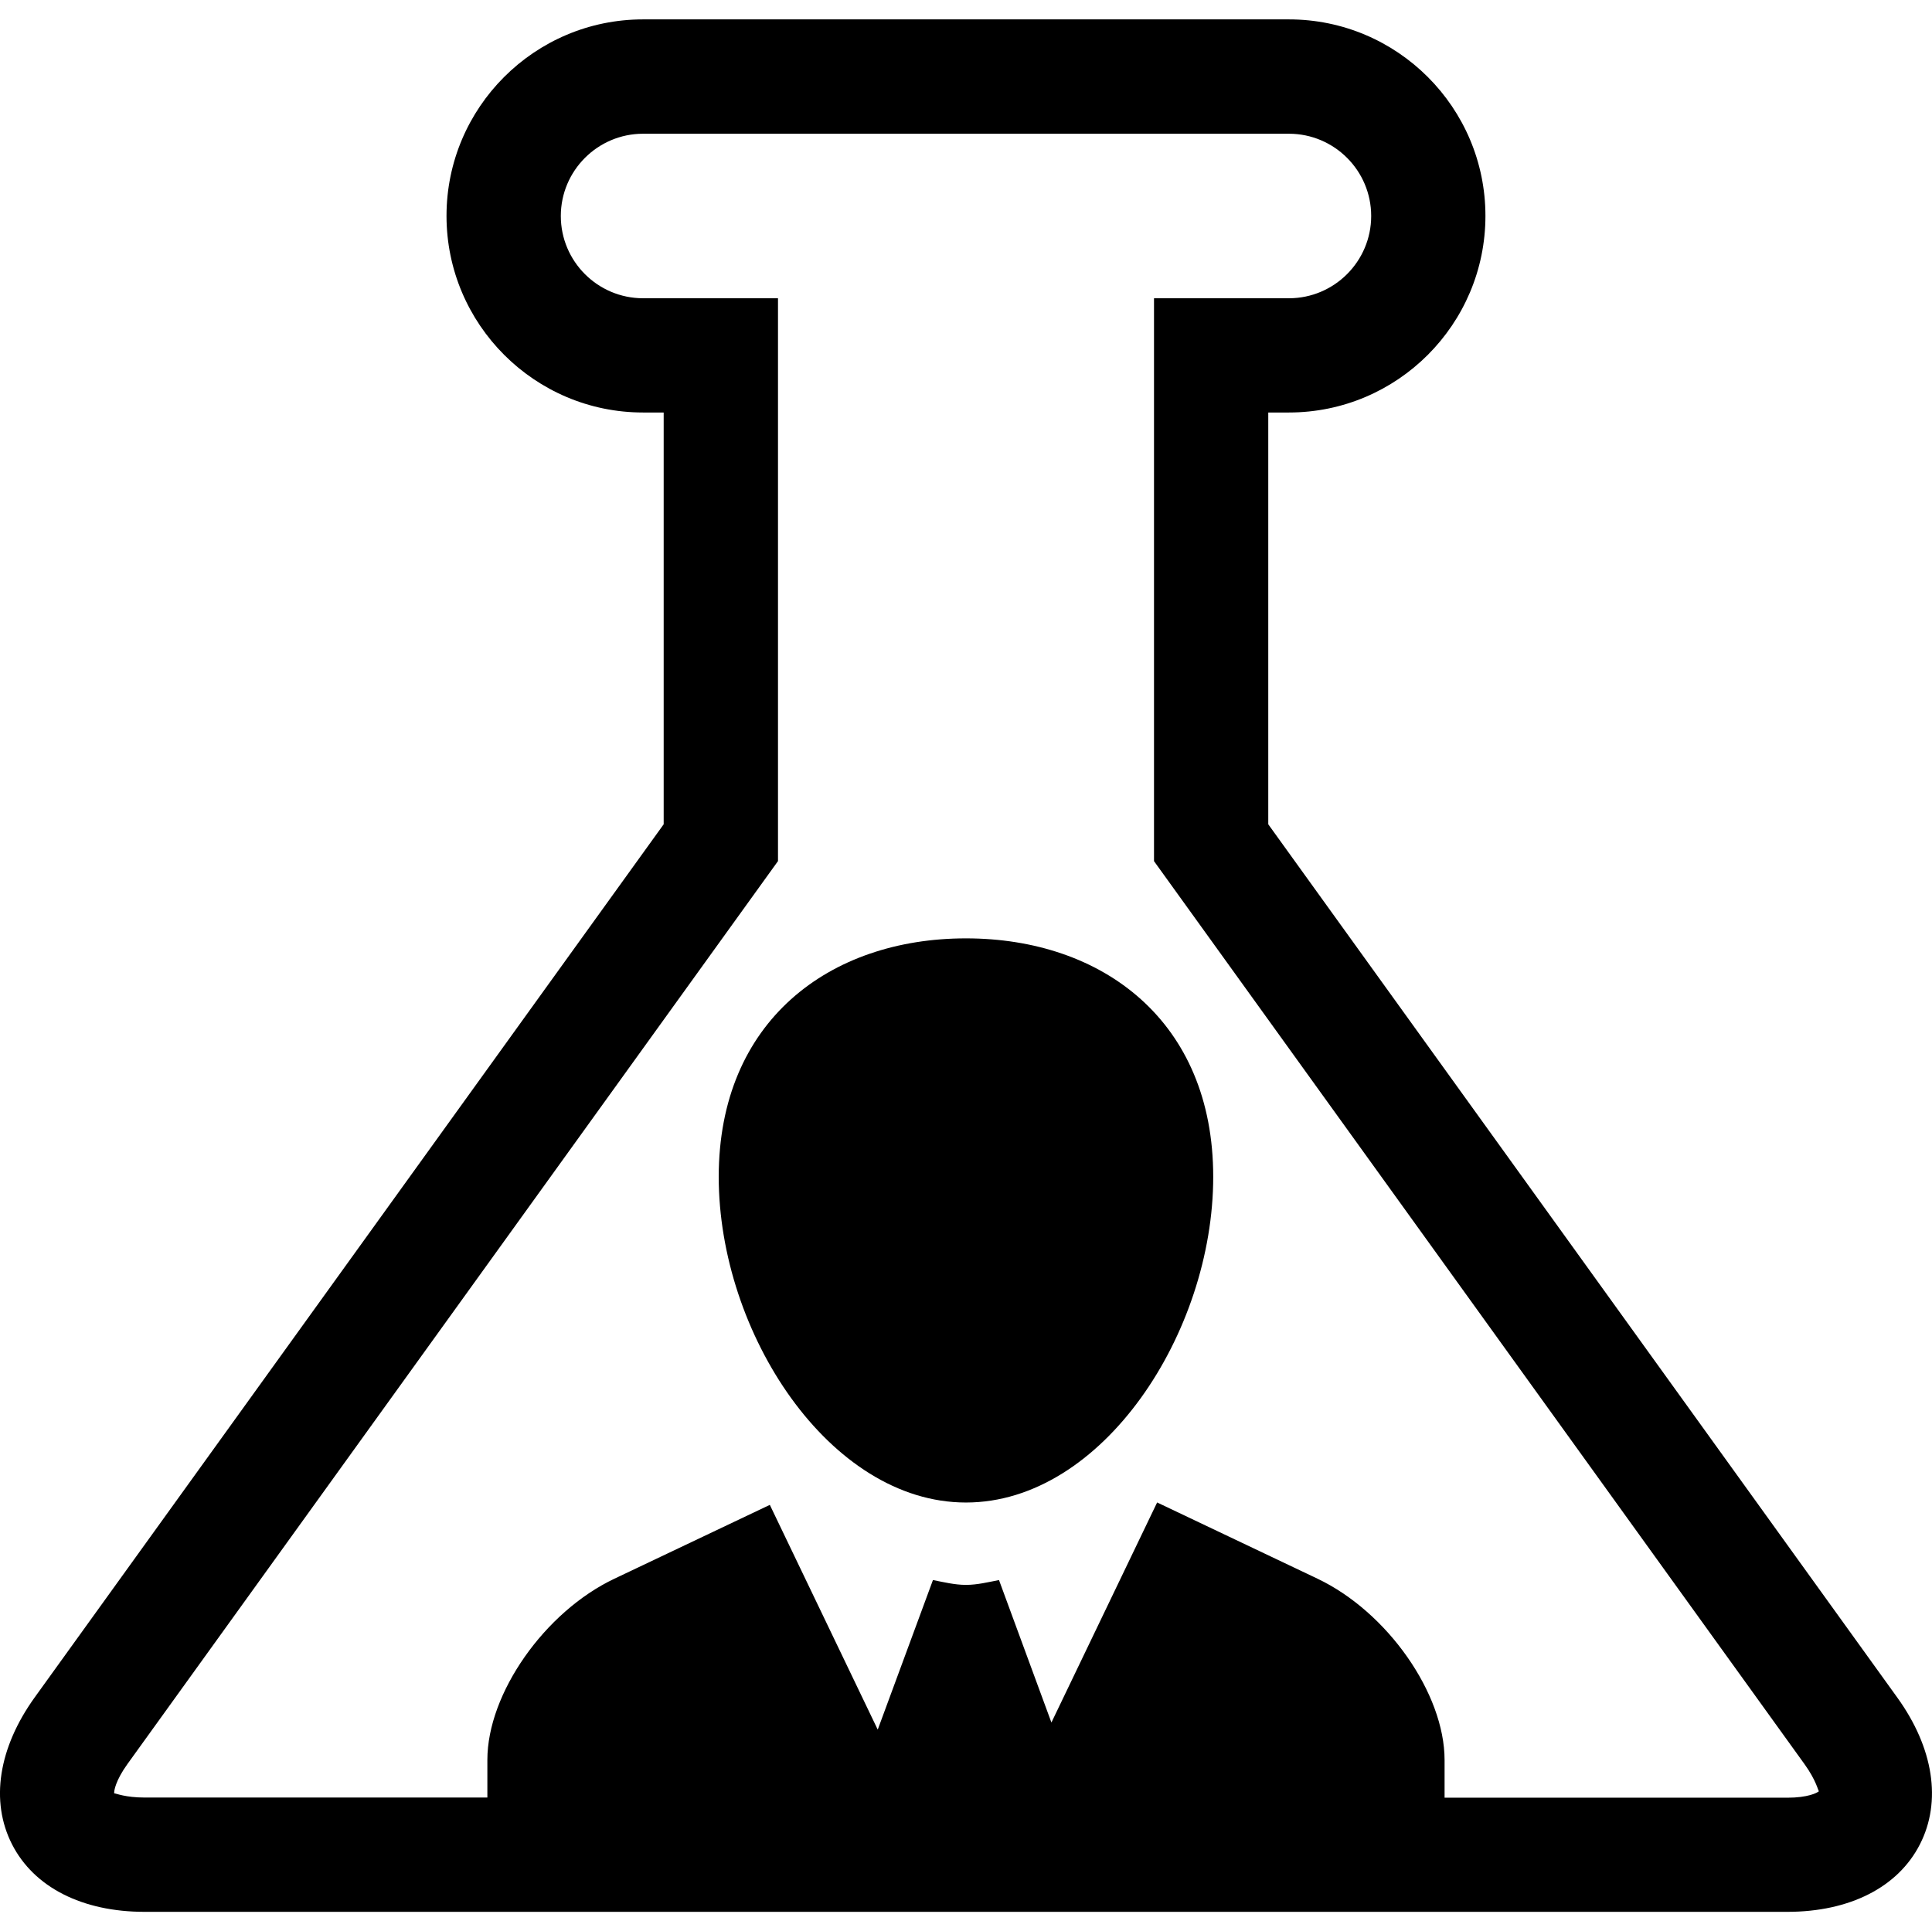 <?xml version="1.0" encoding="utf-8"?>
<!-- Generator: Adobe Illustrator 17.0.0, SVG Export Plug-In . SVG Version: 6.00 Build 0)  -->
<!DOCTYPE svg PUBLIC "-//W3C//DTD SVG 1.1//EN" "http://www.w3.org/Graphics/SVG/1.1/DTD/svg11.dtd">
<svg version="1.1" id="Layer_1" xmlns="http://www.w3.org/2000/svg" xmlns:xlink="http://www.w3.org/1999/xlink" x="0px" y="0px"
	 width="35.273px" height="35.263px" viewBox="7.364 7.368 35.273 35.263" enable-background="new 7.364 7.368 35.273 35.263"
	 xml:space="preserve">
<g>
	<path d="M25,24.502c-2.493,0-4.514,1.51-4.514,4.355c0,2.844,2.021,5.946,4.514,5.946s4.514-3.103,4.514-5.946
		C29.515,26.012,27.493,24.502,25,24.502z"/>
	<path d="M42.001,38.361L30.519,22.419V14.9h0.377c1.979,0,3.588-1.61,3.588-3.59c0-1.979-1.61-3.588-3.588-3.588H19.104
		c-1.979,0-3.588,1.609-3.588,3.588s1.61,3.59,3.588,3.59h0.377v7.519L7.999,38.359c-0.665,0.924-0.816,1.901-0.415,2.686
		s1.283,1.232,2.42,1.232h29.992c1.137,0,2.02-0.448,2.42-1.232C42.817,40.262,42.667,39.283,42.001,38.361z M39.996,40.193h-6.258
		v-0.688c0-1.212-1.043-2.703-2.32-3.311l-2.928-1.392l-1.93,4.018l-0.957-2.601c-0.199,0.038-0.396,0.088-0.603,0.088
		s-0.404-0.05-0.603-0.088l-1.008,2.731l-1.97-4.104l-2.837,1.348c-1.276,0.605-2.32,2.098-2.32,3.308v0.688h-6.258
		c-0.35,0-0.523-0.076-0.551-0.076c-0.002,0-0.003,0-0.004,0c-0.006-0.043,0.024-0.233,0.242-0.536l11.877-16.487V12.814h-2.463
		c-0.829,0-1.502-0.674-1.502-1.502s0.674-1.502,1.502-1.502h11.791c0.829,0,1.502,0.674,1.502,1.502s-0.674,1.502-1.502,1.502
		h-2.463v10.278L40.31,39.581c0.218,0.302,0.249,0.493,0.263,0.493C40.542,40.105,40.369,40.193,39.996,40.193z"/>
</g>
</svg>
